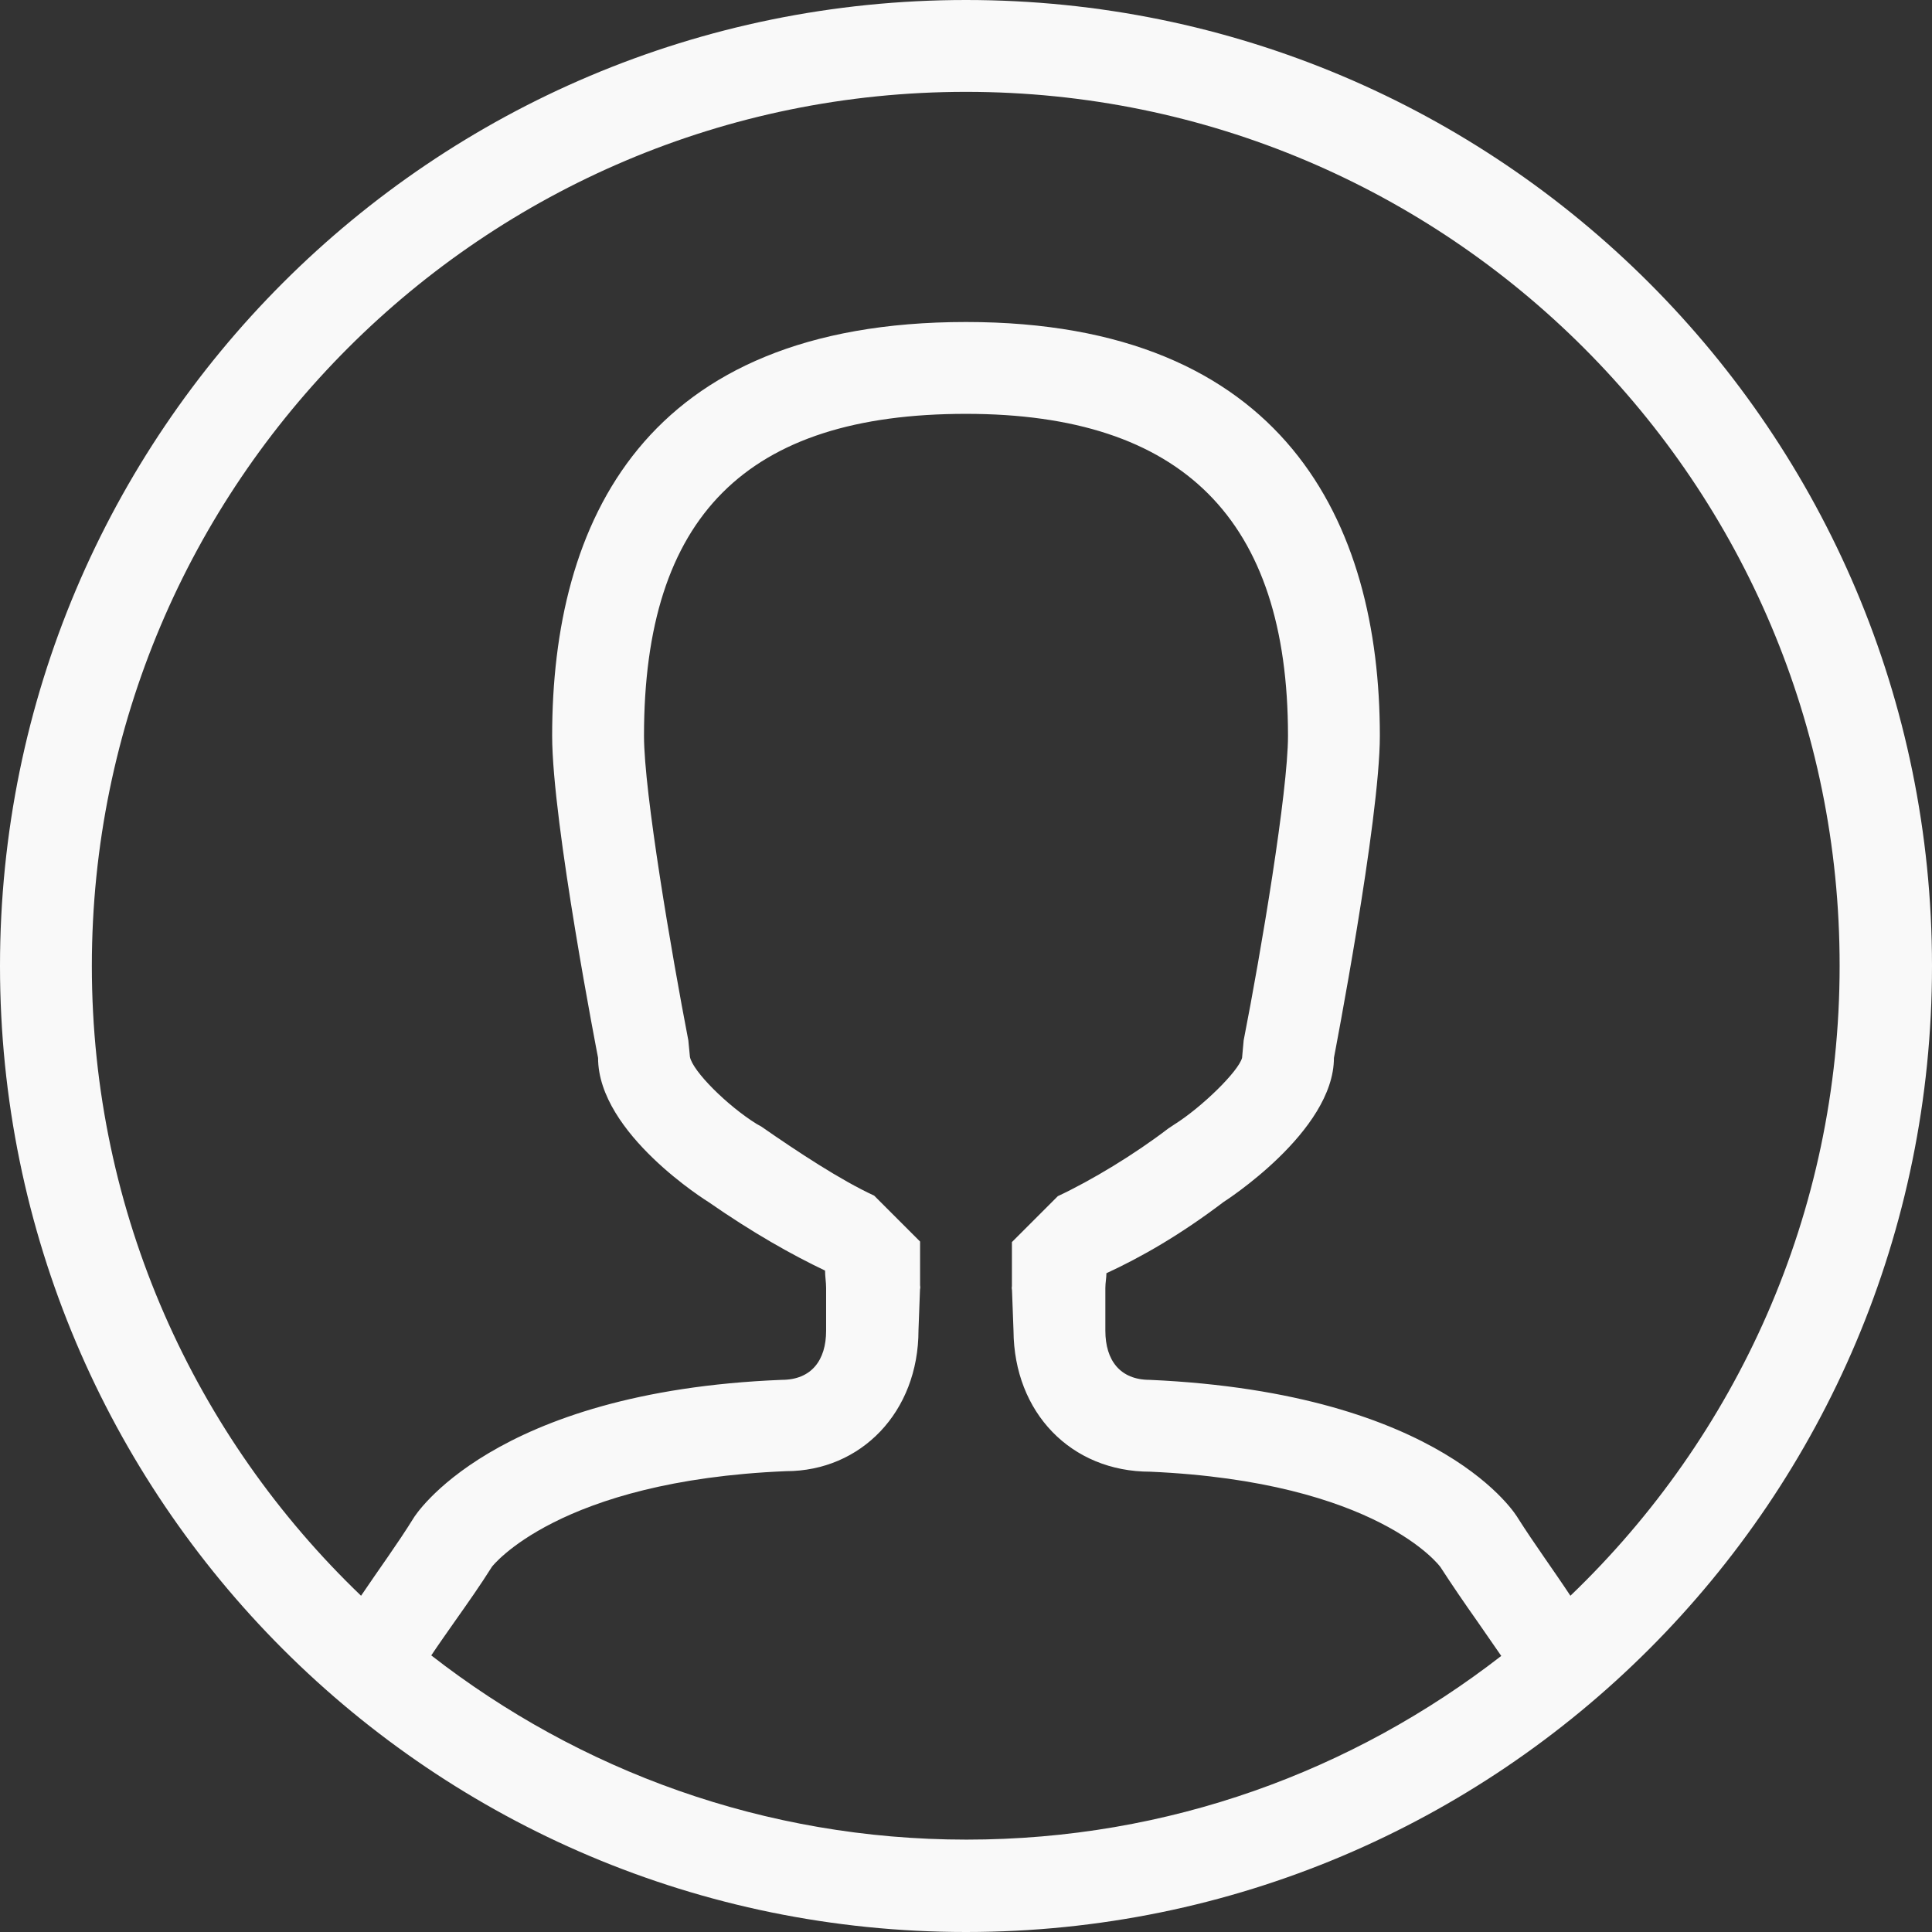 <?xml version="1.0" encoding="UTF-8" standalone="no"?>
<!-- Generator: Adobe Illustrator 21.1.0, SVG Export Plug-In . SVG Version: 6.00 Build 0)  -->

<svg
   xmlns:dc="http://purl.org/dc/elements/1.1/"
   xmlns:cc="http://creativecommons.org/ns#"
   xmlns:rdf="http://www.w3.org/1999/02/22-rdf-syntax-ns#"
   xmlns:svg="http://www.w3.org/2000/svg"
   xmlns="http://www.w3.org/2000/svg"
   xmlns:sodipodi="http://sodipodi.sourceforge.net/DTD/sodipodi-0.dtd"
   xmlns:inkscape="http://www.inkscape.org/namespaces/inkscape"
   version="1.1"
   id="Layer_1"
   x="0px"
   y="0px"
   viewBox="0 0 366 366"
   style="enable-background:new 0 0 366 366;"
   xml:space="preserve"
   inkscape:version="0.91 r13725"
   sodipodi:docname="acesso-cidadao.svg"><rect x="0" y="0" width="366" height="366" fill="#333333" stroke="none"/><defs
     id="defs7" /><sodipodi:namedview
     pagecolor="#ffffff"
     bordercolor="#666666"
     borderopacity="1"
     objecttolerance="10"
     gridtolerance="10"
     guidetolerance="10"
     inkscape:pageopacity="0"
     inkscape:pageshadow="2"
     inkscape:window-width="1920"
     inkscape:window-height="1056"
     id="namedview5"
     showgrid="false"
     inkscape:zoom="0.64480874"
     inkscape:cx="183"
     inkscape:cy="183"
     inkscape:window-x="0"
     inkscape:window-y="24"
     inkscape:window-maximized="1"
     inkscape:current-layer="Layer_1" /><path
     d="M183,366C81.9,366,0,284.1,0,183S81.9,0,183,0s183,81.9,183,183S284.1,366,183,366z M284.4,313.7c-1.4-2-3.1-4.5-4.5-6.5  c-2.4-3.4-4.8-6.9-7-10.3c-0.1-0.2-12-16.2-55-18.1c-15,0-25.8-11.2-25.9-26.7l-0.3-8.1c0-1.2-0.1,1.3,0,0v-8.7l8.7-8.7  c6.4-3,14.5-7.9,20.9-12.8l1.2-0.8c5.1-3.2,12.1-10,12.8-12.6l0.3-3.3c3.3-16.8,8.4-47.2,8.4-57.7c0-41-20-61-61-61  c-41.6,0-61,19.4-61,61c0,10.7,5.2,41.1,8.4,57.7l0.3,3.1c0.5,2.7,7,9.2,12.6,12.7l0.9,0.5c6.9,4.8,15.1,10.2,21.4,13.1l8.7,8.7v8.7  c0.1,1.2,0-1.3,0,0l-0.3,8.1c0,15.5-10.9,26.7-25.1,26.7c0,0,0,0,0,0c-43.2,1.8-55.7,18.1-55.7,18.1c-2.2,3.5-4.6,6.9-7,10.3  c-1.4,2-3.1,4.4-4.5,6.5c28,21.8,63.1,34.9,101.4,34.9S256.3,335.5,284.4,313.7z M183,17.4C91.6,17.4,17.4,91.6,17.4,183  c0,46.9,19.6,89.2,51,119.3c3.3-4.9,6.9-9.8,10-14.8c0,0,14.6-23.9,69.7-26.1c5.6,0,8.4-3.7,8.4-9.3h0c0-4.5,0-8.1,0-8.1  c0-1.1-0.2-2.2-0.2-3.3c-6.3-3-13.6-7.1-22.1-13c0,0-20.9-12.9-20.9-27.3c0,0-8.7-44.6-8.7-61C104.6,99,121.9,61,183,61  c60.3,0,78.4,38,78.4,78.4c0,16-8.7,61-8.7,61c0,14-20.9,27.3-20.9,27.3c-8.3,6.3-15.7,10.5-22.2,13.5c0,0.9-0.2,1.8-0.2,2.8  c0,0,0,3.6,0,8.1h0c0,5.6,2.8,9.3,8.4,9.3c56,2.5,69.7,26.1,69.7,26.1c3.1,4.9,6.7,9.8,10,14.8c31.4-30.1,51-72.4,51-119.3  C348.6,91.6,274.4,17.4,183,17.4z"
     id="path3"
     style="fill:#f9f9f9" /></svg>